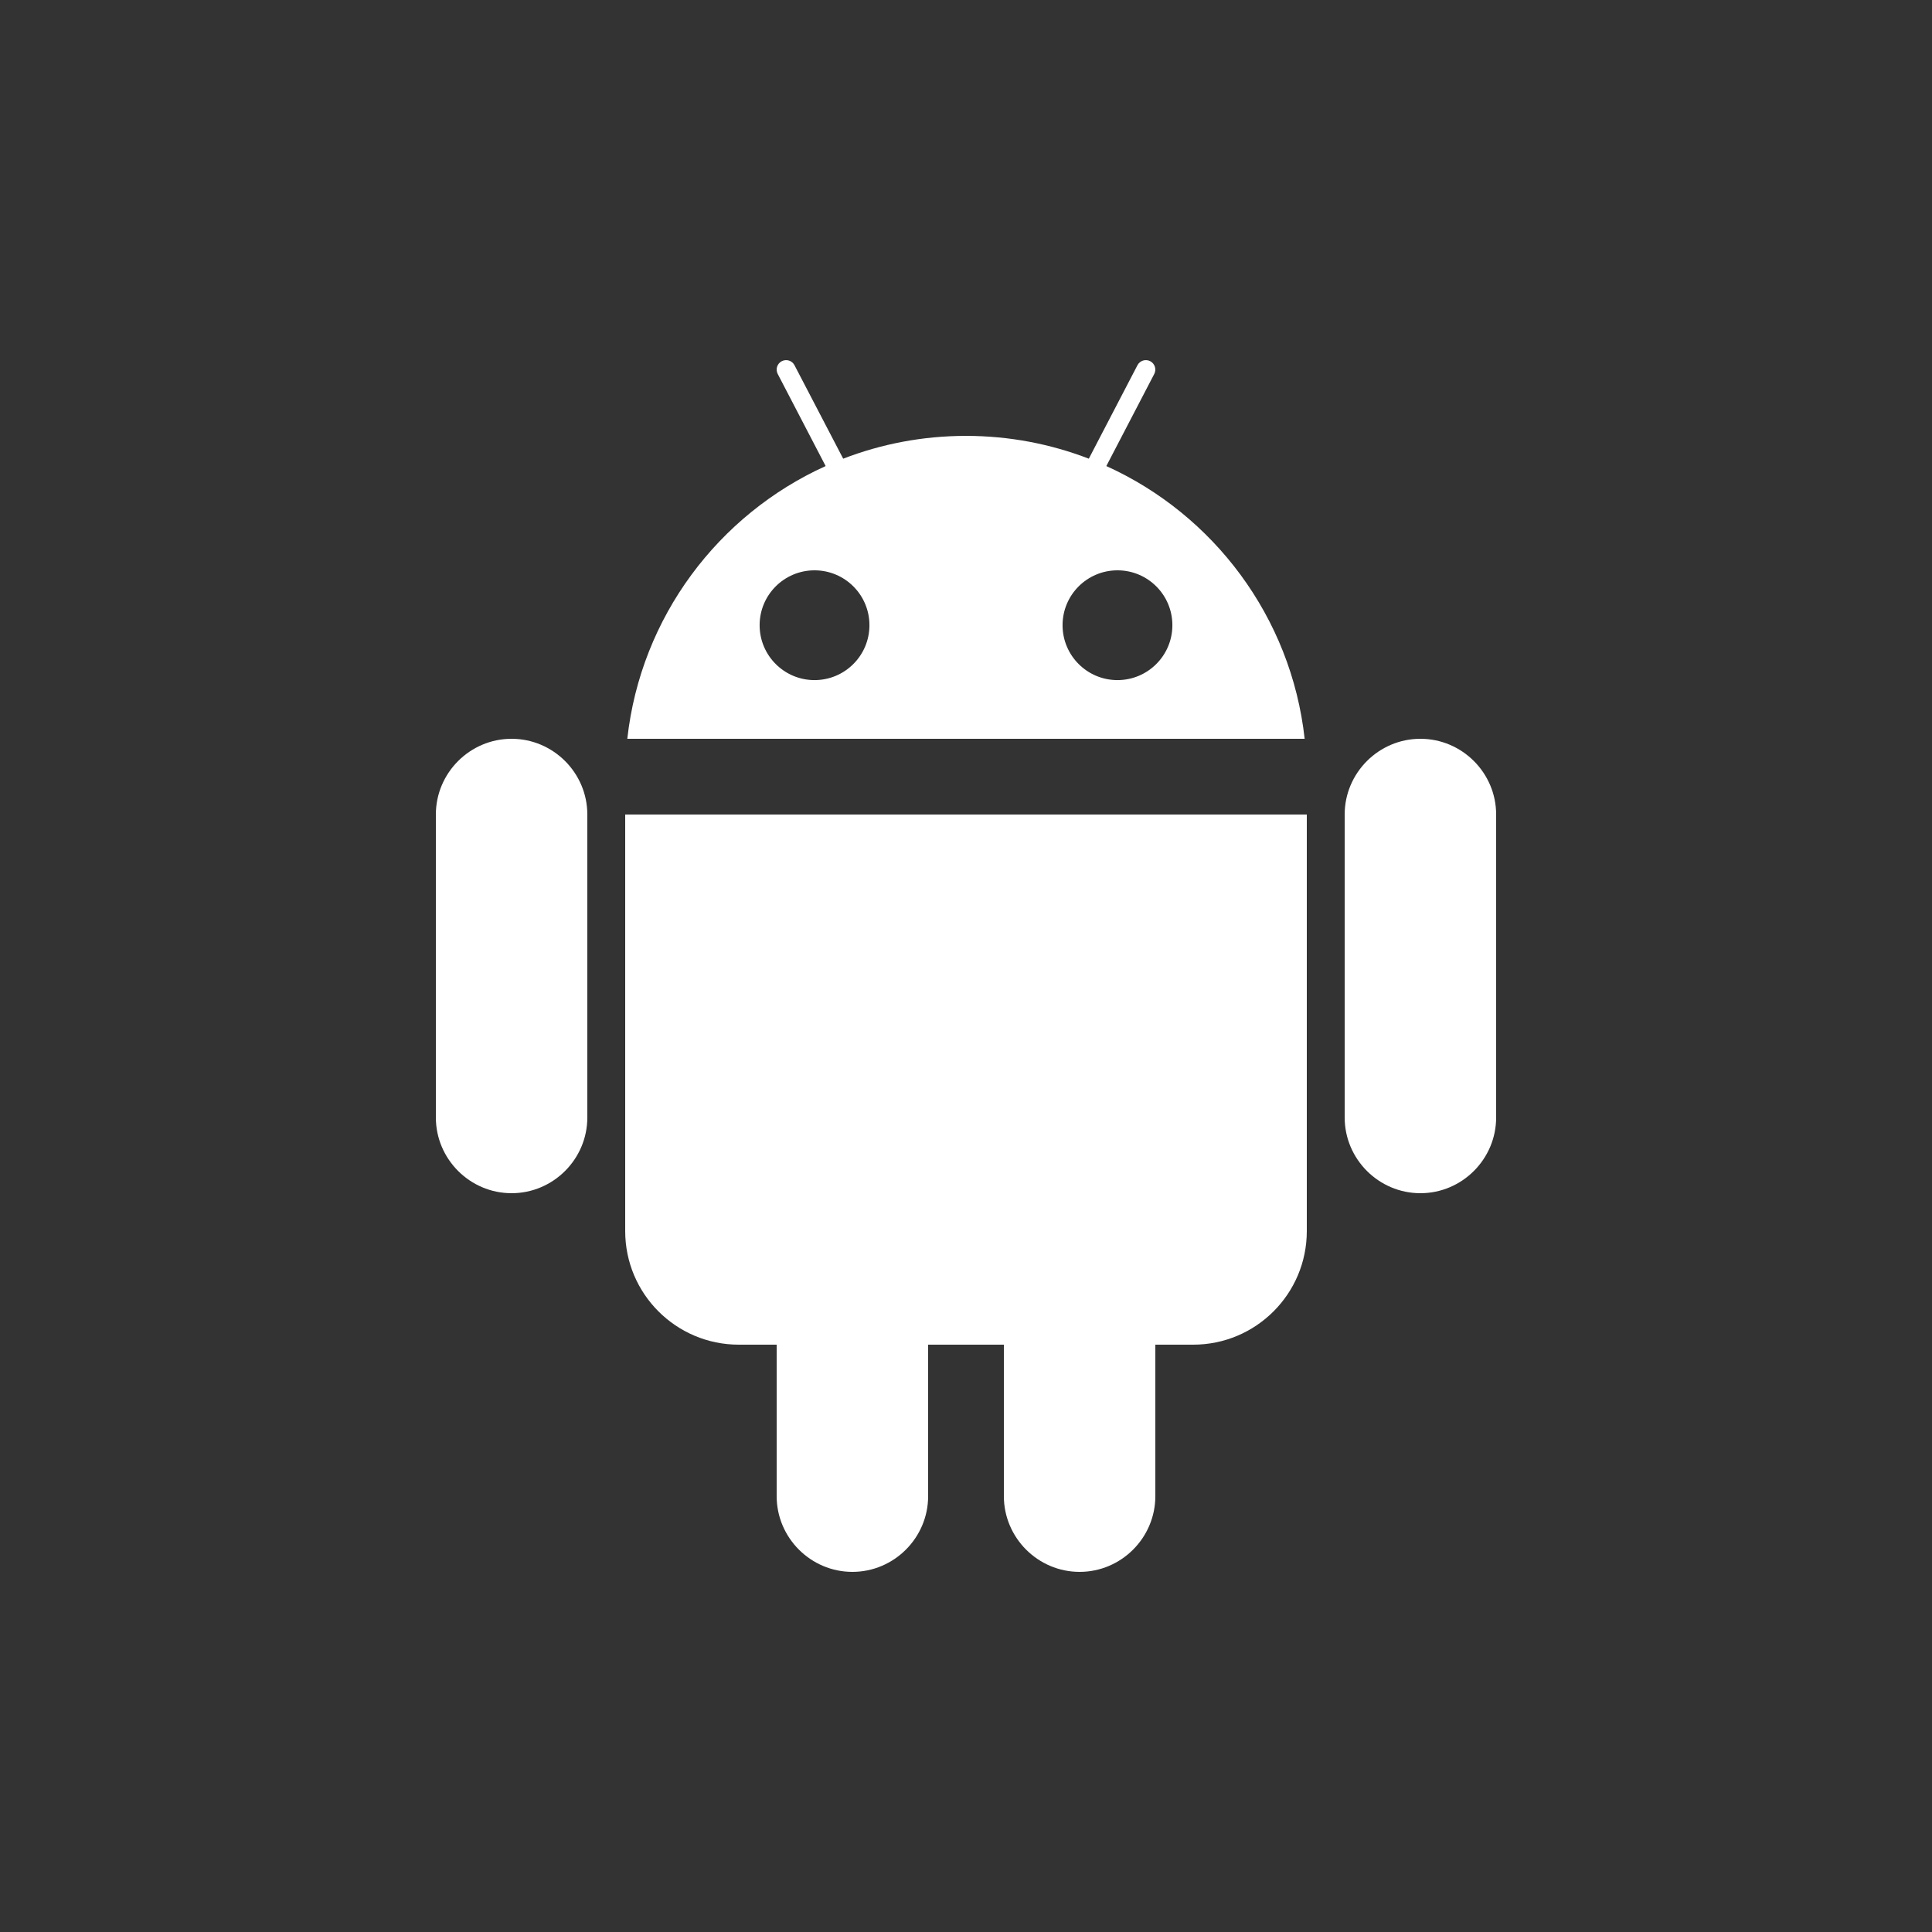 <svg class="custom-icon" xmlns="http://www.w3.org/2000/svg" viewBox="0 0 100 100" style="height:100px;width:100px"><rect x="0" y="0" width="100" height="100" fill="#333333" stroke="none"/><path class="inner-shape" d="M73.52 38.24c-2.156 0-3.92 1.764-3.92 3.92v15.68c0 2.156 1.764 3.92 3.92 3.92 2.156 0 3.92-1.764 3.92-3.92V42.16c0-2.156-1.764-3.92-3.92-3.92zm-47.04 0c-2.156 0-3.92 1.764-3.92 3.92v15.68c0 2.156 1.764 3.92 3.92 3.92s3.92-1.764 3.92-3.92V42.16c0-2.156-1.764-3.92-3.92-3.92zm5.88 25.48c0 3.247 2.633 5.88 5.88 5.88h1.96v7.84c0 2.156 1.764 3.92 3.92 3.92 2.155 0 3.92-1.764 3.92-3.92V69.6h3.92v7.84c0 2.156 1.764 3.92 3.92 3.92 2.156 0 3.92-1.764 3.92-3.92V69.6h1.96c3.247 0 5.88-2.632 5.88-5.88V42.16H32.36v21.56zm24.904-39.598l2.48-4.766c.124-.24.03-.536-.207-.66-.24-.126-.537-.032-.662.207l-2.518 4.838c-1.972-.76-4.115-1.18-6.357-1.18s-4.385.42-6.357 1.18l-2.52-4.837c-.123-.24-.42-.333-.66-.208s-.332.422-.208.66l2.48 4.767c-5.55 2.512-9.57 7.814-10.266 14.118h35.06c-.696-6.304-4.714-11.606-10.266-14.118zM42.16 35.202c-1.57 0-2.842-1.272-2.842-2.842s1.273-2.84 2.842-2.84 2.842 1.27 2.842 2.84c0 1.57-1.273 2.842-2.842 2.842zm15.68 0c-1.57 0-2.842-1.272-2.842-2.842s1.273-2.84 2.842-2.84 2.842 1.27 2.842 2.84c0 1.57-1.273 2.842-2.842 2.842z" fill="#fff"/></svg>